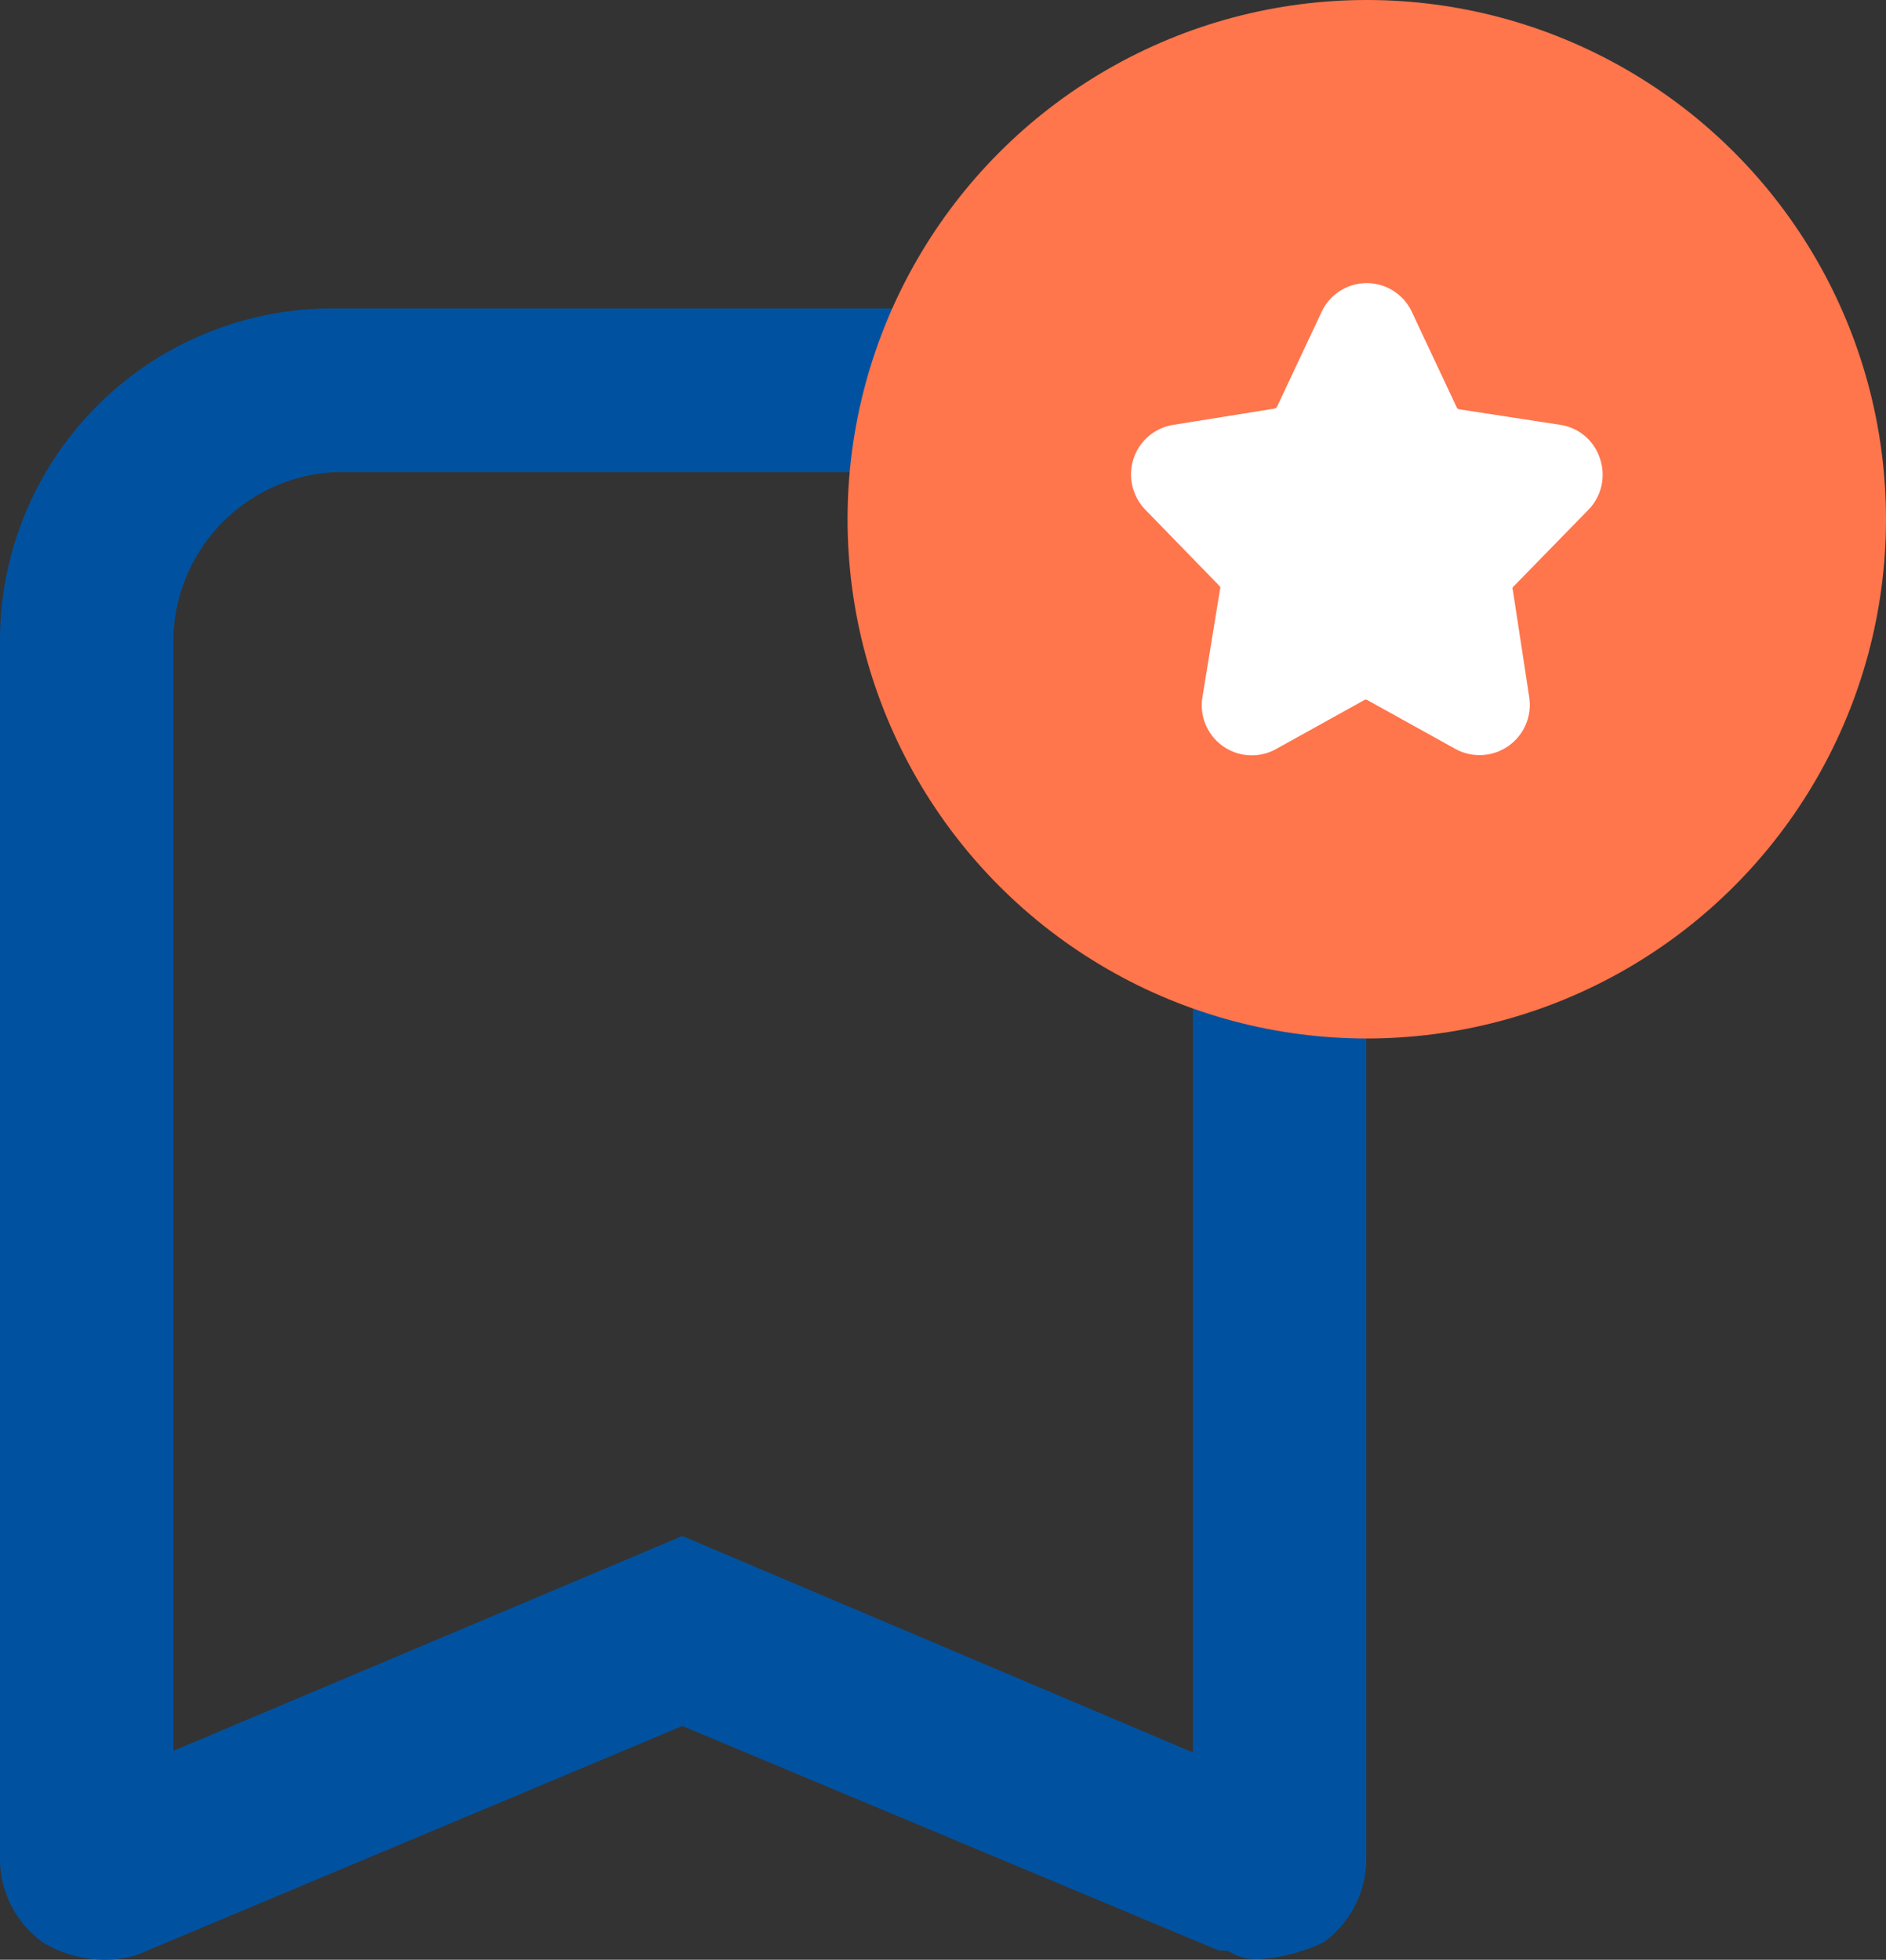 <svg xmlns="http://www.w3.org/2000/svg" width="79.911" height="83.032" viewBox="0 0 79.911 83.032">
  <rect x="0" y="0" width="79.911" height="83.032" fill="#333333" stroke="none"/>
  <g id="Groupe_41" data-name="Groupe 41" transform="translate(-510.089 -5033)">
    <g id="Groupe_40" data-name="Groupe 40">
      <g id="bookmark_1" data-name="bookmark 1">
        <g id="Group">
          <path id="Vector" d="M514.54,5116.032a5.085,5.085,0,0,1-2.63-.732,4.366,4.366,0,0,1-1.821-3.64v-51.31a14.077,14.077,0,0,1,14.281-14.28H553.7a14.075,14.075,0,0,1,14.279,14.28v51.31a4.367,4.367,0,0,1-1.819,3.64,7.539,7.539,0,0,1-2.59.7,2.315,2.315,0,0,1-1.47-.351h-.349l-22.75-9.52-22.68,9.52A4.094,4.094,0,0,1,514.54,5116.032ZM539,5098.08h0l21.63,9.17V5059.93A7.2,7.2,0,0,0,553.7,5053H524.37a7.2,7.2,0,0,0-6.931,6.93v47.25l21.56-9.1Z" fill="#0052a0"/>
        </g>
      </g>
      <circle id="dot" cx="22" cy="22" r="22" transform="translate(546 5033)" fill="#ff754c"/>
    </g>
    <g id="star_1_4" data-name="star (1) 4">
      <path id="Vector-2" data-name="Vector" d="M577.39,5054.6a2.122,2.122,0,0,0,.49-2.17,2.088,2.088,0,0,0-1.69-1.431l-4.29-.66a.138.138,0,0,1-.09-.081l-1.88-4a2.109,2.109,0,0,0-3.85-.03l-1.88,4a.165.165,0,0,1-.042.051.168.168,0,0,1-.058.03l-4.28.689a2.121,2.121,0,0,0-1.7,1.431,2.151,2.151,0,0,0,.5,2.17l3.16,3.25a.167.167,0,0,1,.014.065.163.163,0,0,1-.014.065l-.74,4.54a2.12,2.12,0,0,0,3.13,2.21l3.73-2.07a.126.126,0,0,1,.06-.015.129.129,0,0,1,.06.015l3.73,2.07a2.13,2.13,0,0,0,3.13-2.21l-.691-4.52a.12.12,0,0,1,0-.12Z" fill="#fff"/>
    </g>
  </g>
</svg>
